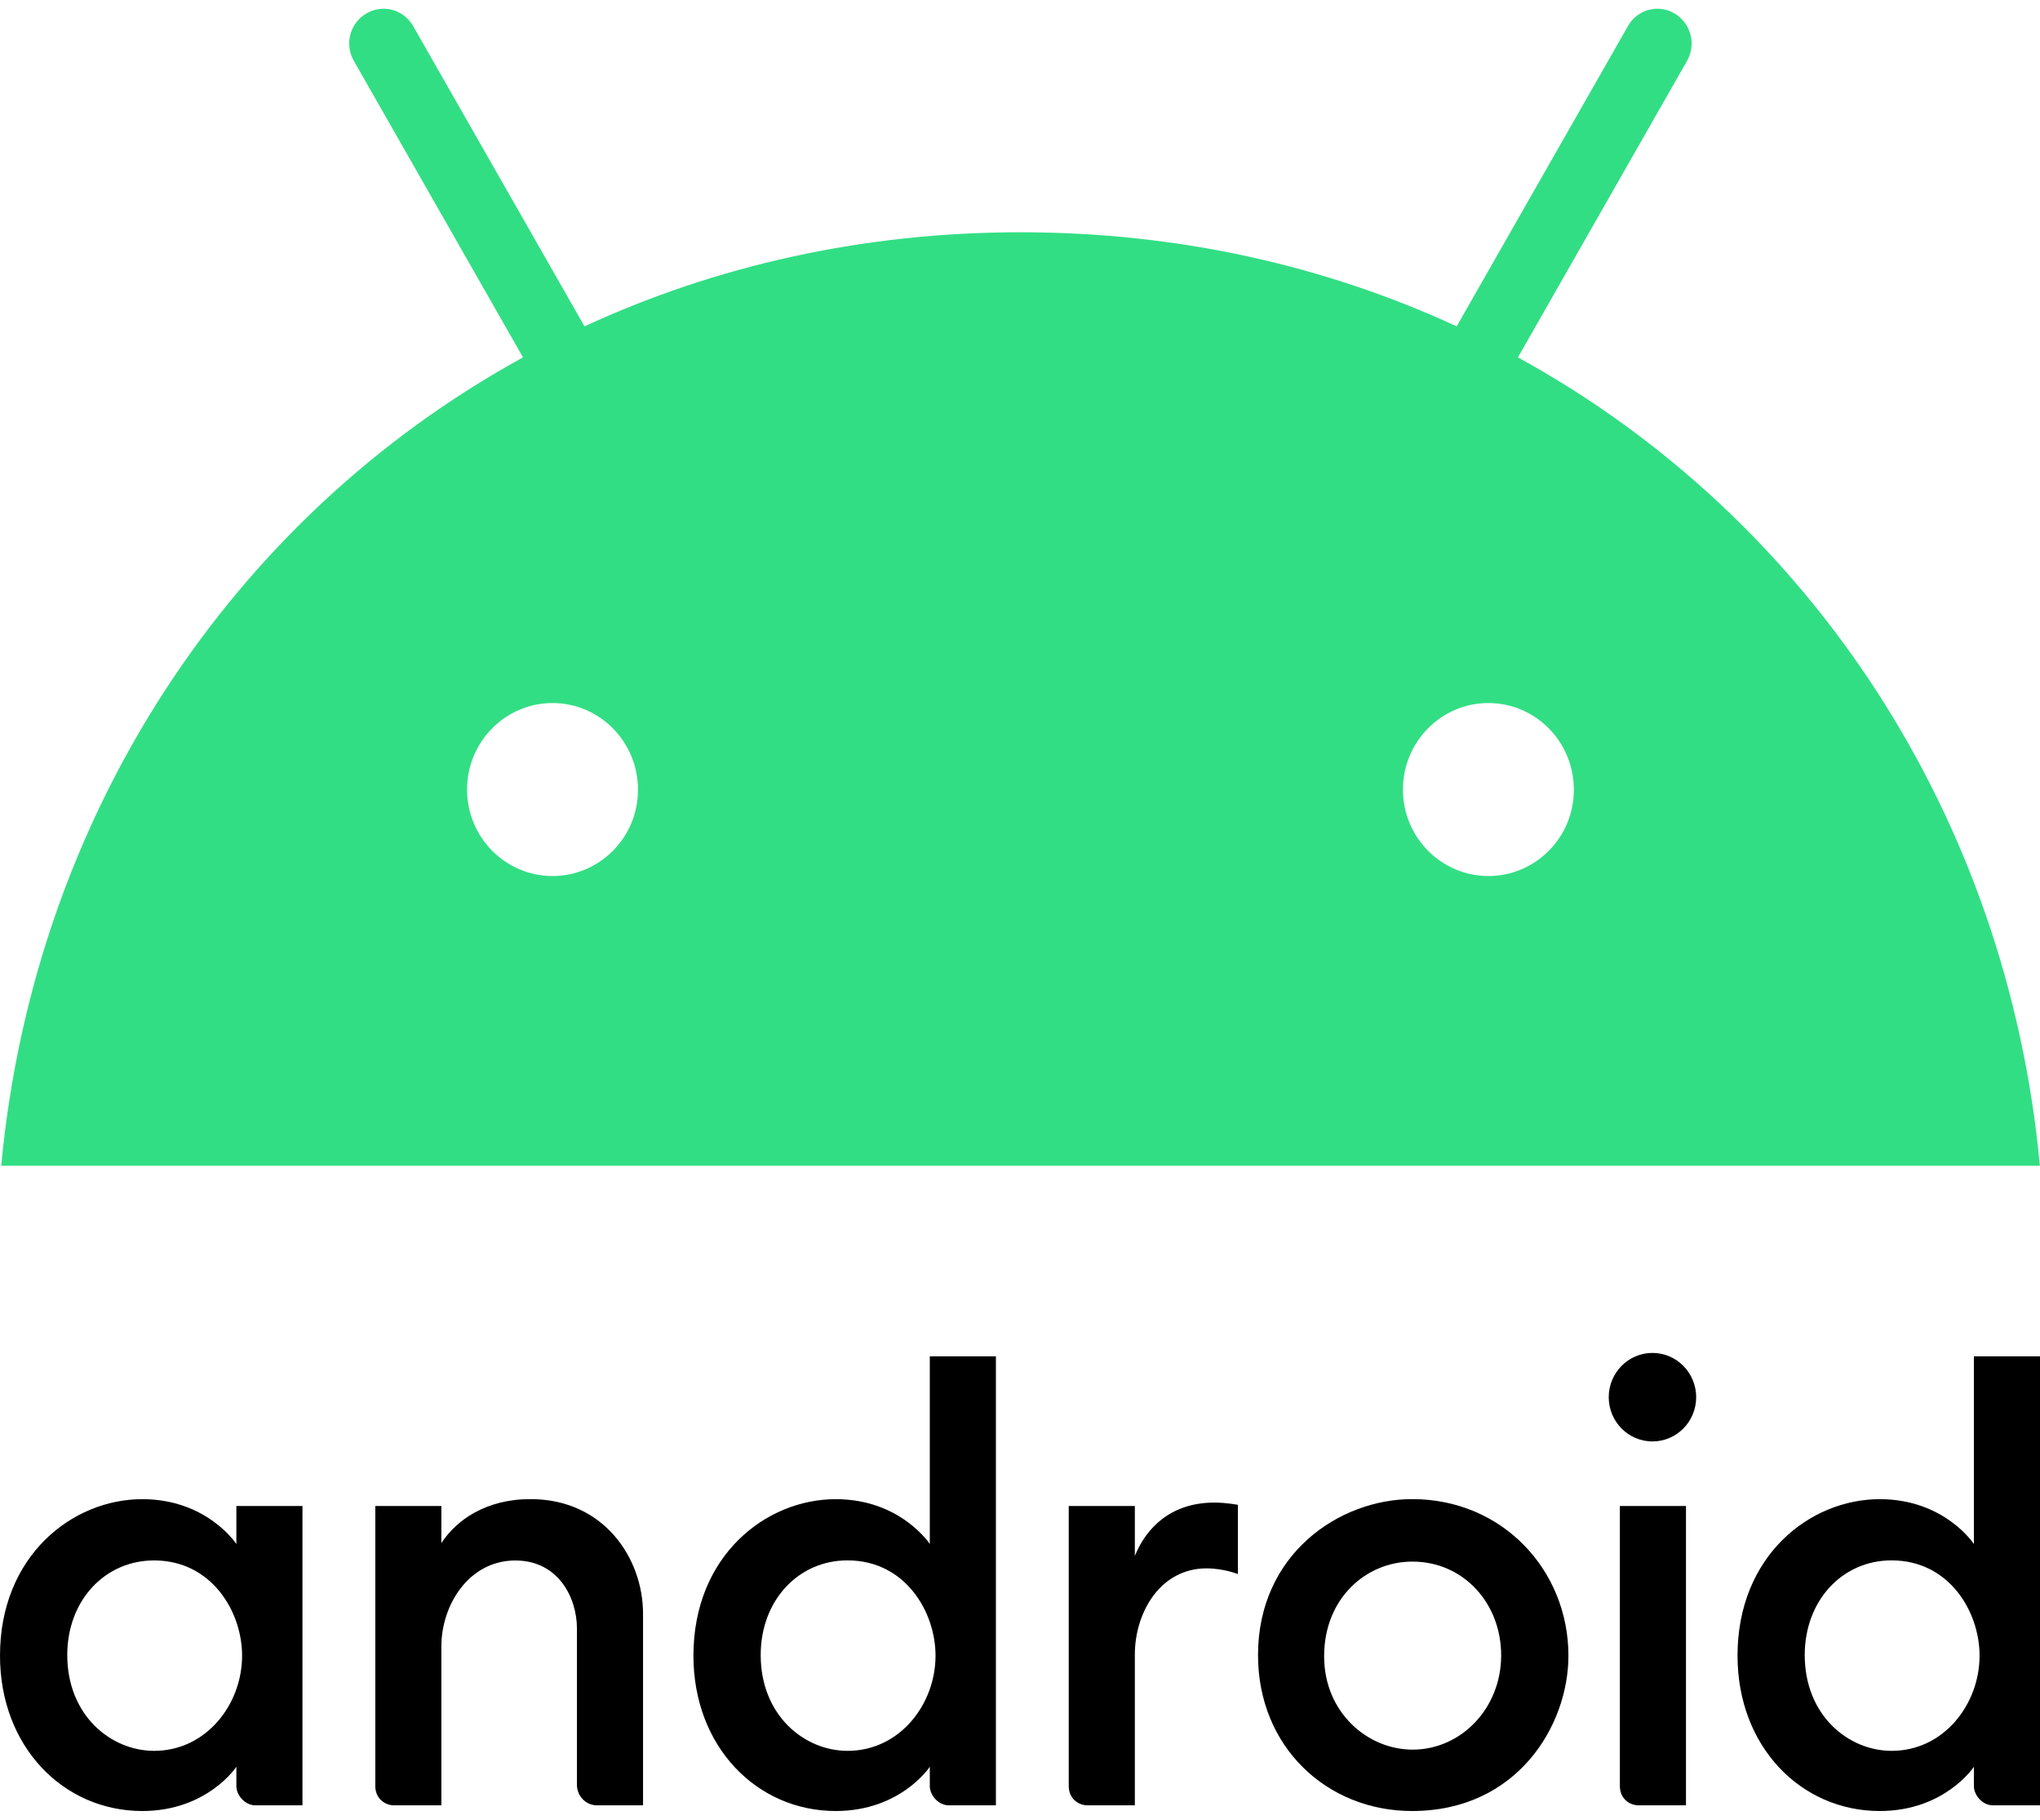 <svg width="37" height="33" viewBox="0 0 37 33" fill="none" xmlns="http://www.w3.org/2000/svg">
<g clip-path="url(#clip0_1_5139)">
<path d="M2.58 27.186C1.308 27.186 0 28.218 0 30.024C0 31.675 1.15 32.841 2.58 32.841C3.761 32.841 4.287 32.039 4.287 32.039V32.389C4.287 32.554 4.442 32.738 4.633 32.738H5.486V27.31H4.287V27.999C4.287 27.999 3.757 27.186 2.58 27.186ZM2.794 28.297C3.841 28.297 4.391 29.229 4.391 30.024C4.391 30.909 3.738 31.75 2.796 31.75C2.009 31.75 1.22 31.105 1.22 30.012C1.22 29.026 1.899 28.297 2.794 28.297Z" fill="black"/>
<path d="M7.152 32.738C6.968 32.738 6.807 32.604 6.807 32.389V27.31H8.005V27.982C8.277 27.568 8.808 27.185 9.622 27.185C10.954 27.185 11.663 28.259 11.663 29.263V32.738H10.83C10.611 32.738 10.464 32.553 10.464 32.368V29.53C10.464 28.974 10.127 28.298 9.347 28.298C8.506 28.298 8.005 29.102 8.005 29.859V32.738H7.152V32.738Z" fill="black"/>
<path d="M15.158 27.186C13.885 27.186 12.577 28.218 12.577 30.024C12.577 31.675 13.727 32.841 15.158 32.841C16.338 32.841 16.864 32.039 16.864 32.039V32.389C16.864 32.554 17.019 32.738 17.21 32.738H18.063V24.596H16.864V27.999C16.864 27.999 16.334 27.186 15.158 27.186ZM15.371 28.296C16.419 28.296 16.968 29.229 16.968 30.023C16.968 30.909 16.316 31.75 15.373 31.75C14.586 31.75 13.797 31.105 13.797 30.012C13.797 29.026 14.476 28.296 15.371 28.296Z" fill="black"/>
<path d="M19.729 32.738C19.545 32.738 19.384 32.605 19.384 32.389V27.31H20.583V28.215C20.789 27.708 21.234 27.248 22.025 27.248C22.246 27.248 22.452 27.289 22.452 27.289V28.544C22.452 28.544 22.195 28.441 21.883 28.441C21.042 28.441 20.583 29.245 20.583 30.003V32.738L19.729 32.738Z" fill="black"/>
<path d="M29.725 32.738C29.541 32.738 29.38 32.605 29.38 32.389V27.31H30.579V32.738H29.725Z" fill="black"/>
<path d="M34.094 27.186C32.822 27.186 31.514 28.218 31.514 30.024C31.514 31.675 32.664 32.841 34.094 32.841C35.275 32.841 35.801 32.039 35.801 32.039V32.389C35.801 32.554 35.955 32.738 36.146 32.738H37V24.596H35.801V27.999C35.801 27.999 35.27 27.186 34.094 27.186ZM34.308 28.296C35.355 28.296 35.904 29.229 35.904 30.023C35.904 30.909 35.252 31.75 34.31 31.75C33.522 31.75 32.733 31.105 32.733 30.012C32.733 29.026 33.412 28.296 34.308 28.296Z" fill="black"/>
<path d="M29.971 26.139C30.409 26.139 30.764 25.78 30.764 25.337C30.764 24.894 30.409 24.534 29.971 24.534C29.533 24.534 29.178 24.894 29.178 25.337C29.178 25.78 29.533 26.139 29.971 26.139Z" fill="black"/>
<path d="M25.614 27.185C24.281 27.185 22.817 28.191 22.817 30.014C22.817 31.676 24.064 32.841 25.611 32.841C27.517 32.841 28.447 31.291 28.447 30.025C28.447 28.472 27.249 27.185 25.614 27.185ZM25.618 28.318C26.539 28.318 27.227 29.069 27.227 30.018C27.227 30.983 26.497 31.728 25.621 31.728C24.807 31.728 24.016 31.058 24.016 30.034C24.016 28.993 24.768 28.318 25.618 28.318Z" fill="black"/>
<path d="M27.531 6.481L30.598 1.104C30.771 0.802 30.666 0.42 30.372 0.244C30.078 0.069 29.696 0.171 29.527 0.472L26.42 5.918C24.049 4.823 21.38 4.212 18.51 4.212C15.64 4.212 12.972 4.823 10.601 5.918L7.493 0.472C7.32 0.171 6.942 0.069 6.644 0.244C6.346 0.42 6.245 0.802 6.418 1.104L9.486 6.481C4.197 9.381 0.614 14.798 0.022 21.14H36.998C36.406 14.798 32.824 9.381 27.531 6.481ZM10.021 15.886C9.164 15.886 8.471 15.181 8.471 14.318C8.471 13.45 9.168 12.749 10.021 12.749C10.878 12.749 11.571 13.454 11.571 14.318C11.575 15.181 10.878 15.886 10.021 15.886ZM26.995 15.886C26.138 15.886 25.445 15.181 25.445 14.318C25.445 13.45 26.142 12.749 26.995 12.749C27.853 12.749 28.545 13.454 28.545 14.318C28.549 15.181 27.853 15.886 26.995 15.886Z" fill="#32DE84"/>
</g>
<defs>
<clipPath id="clip0_1_5139">
<rect width="37" height="33" fill="white"/>
</clipPath>
</defs>
</svg>
